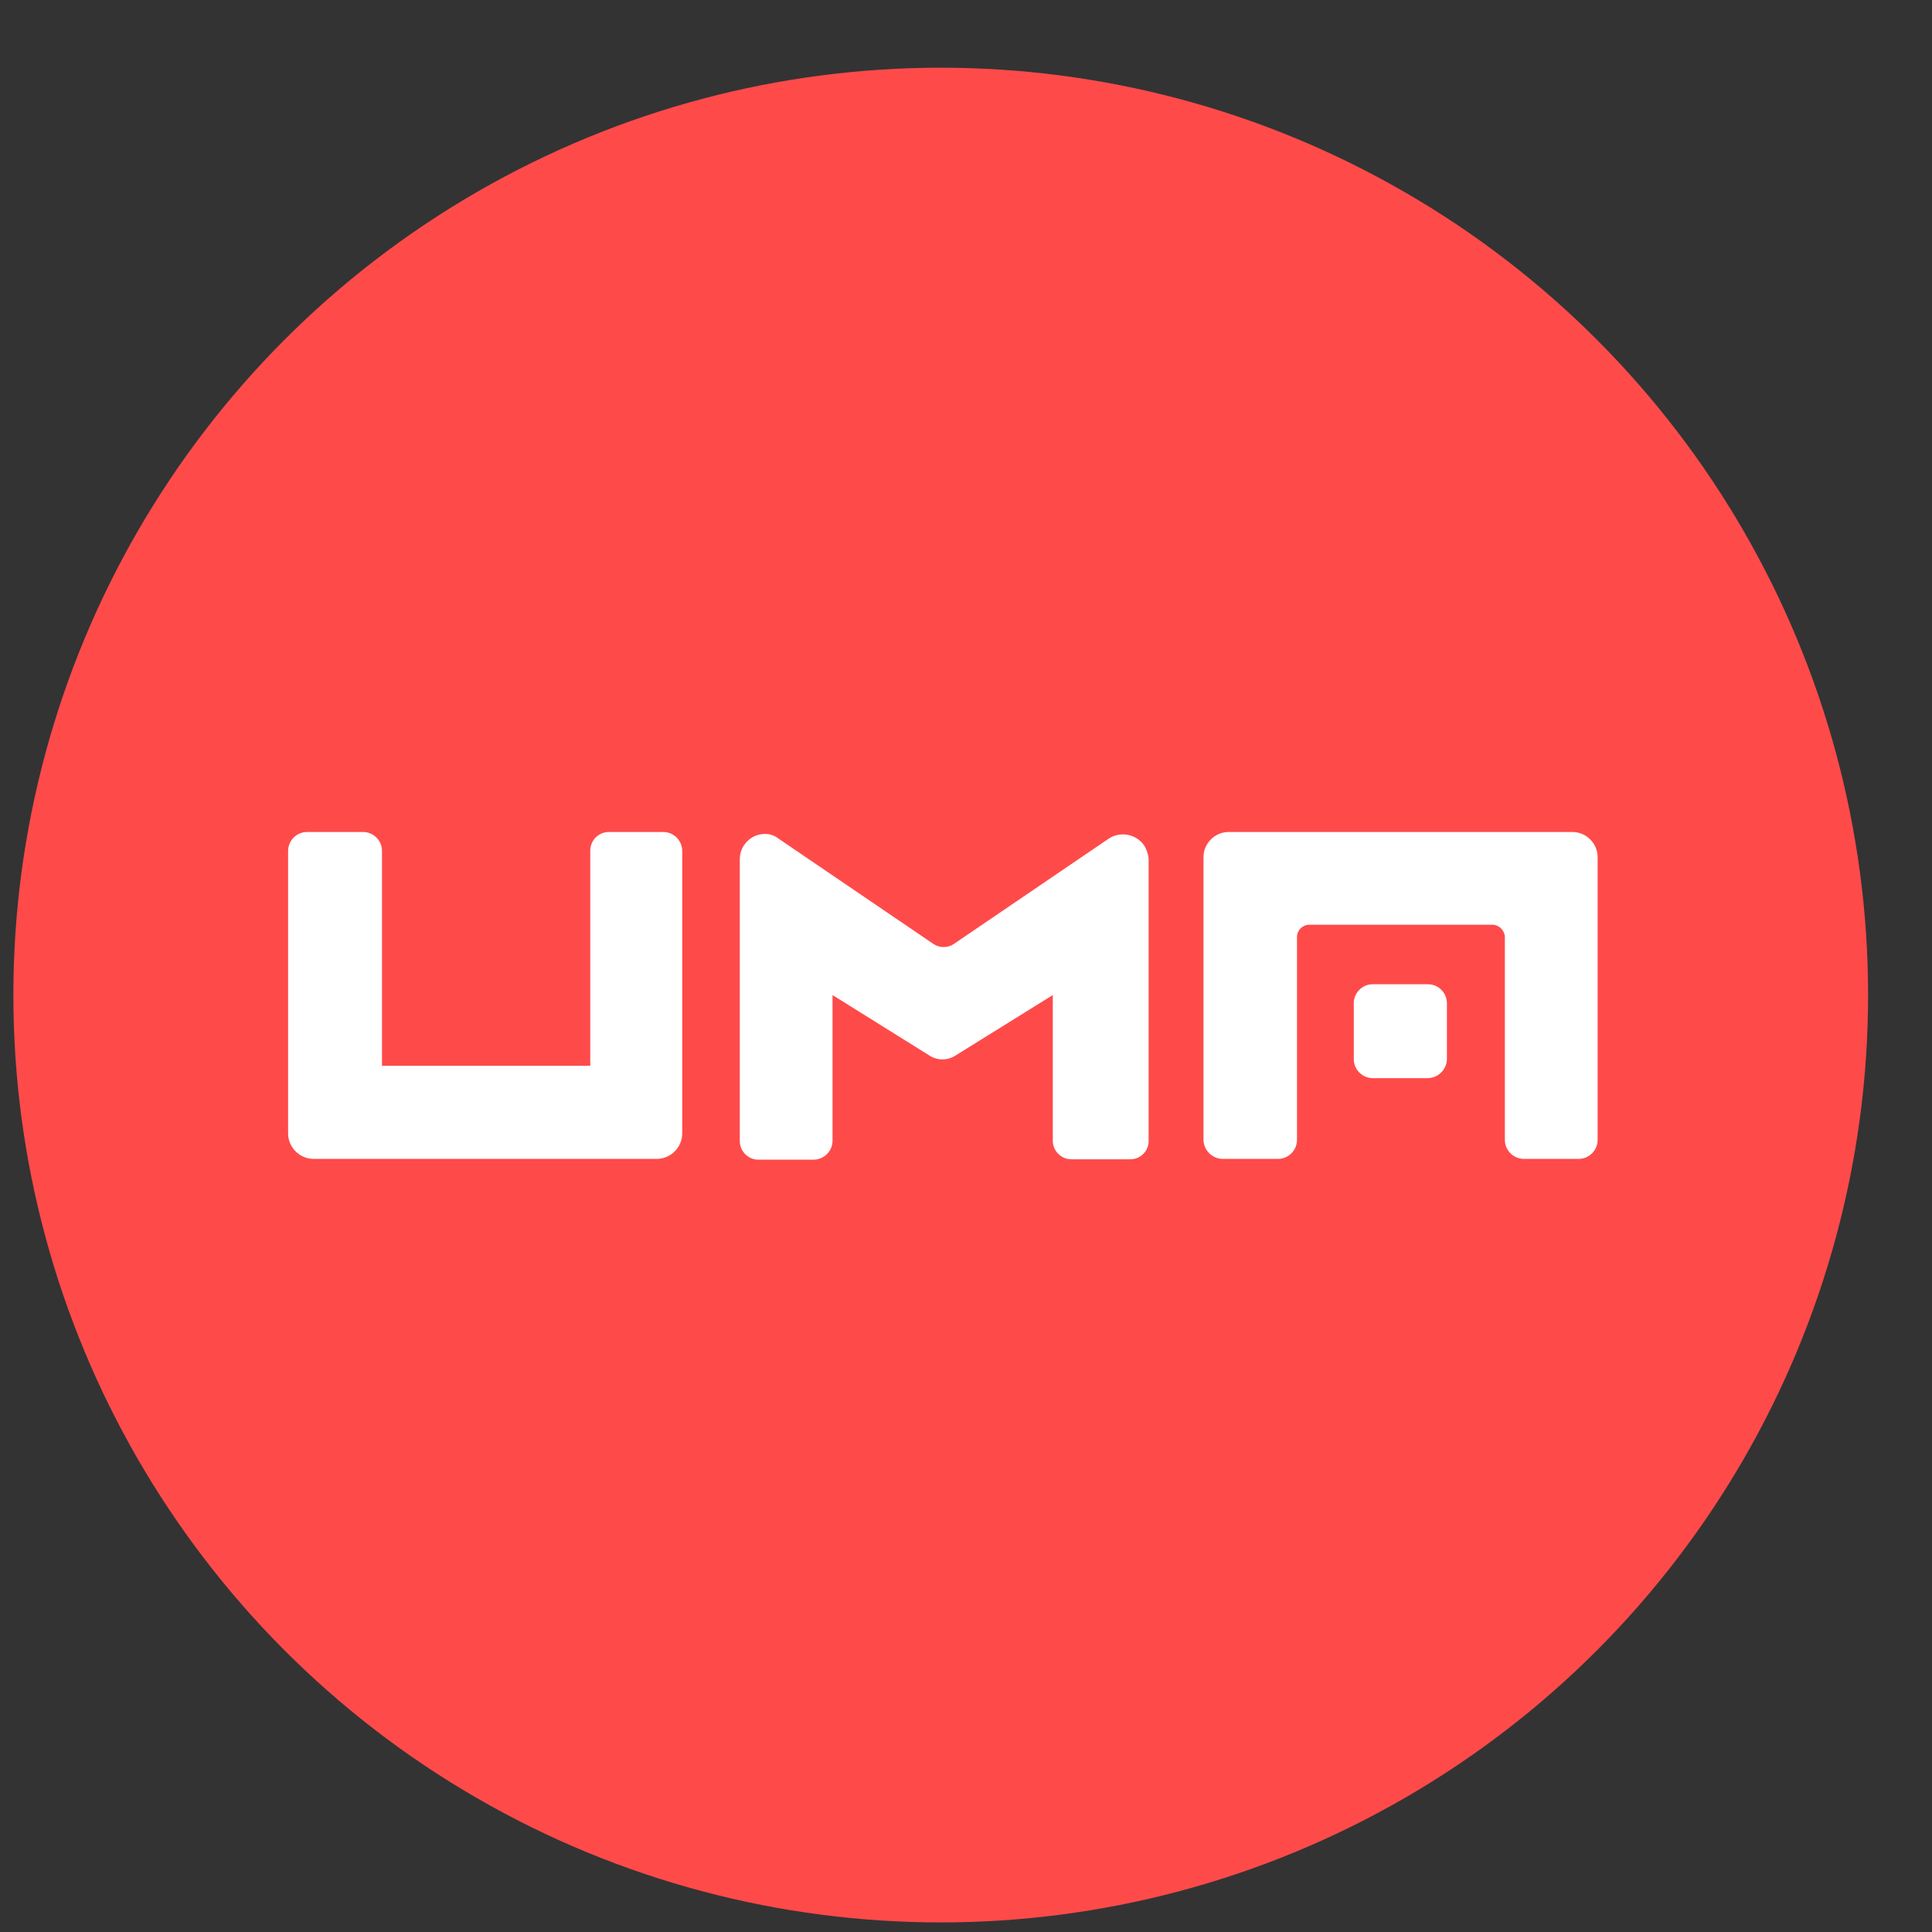 <?xml version="1.0" encoding="UTF-8" standalone="no"?><!DOCTYPE svg PUBLIC "-//W3C//DTD SVG 1.1//EN" "http://www.w3.org/Graphics/SVG/1.1/DTD/svg11.dtd"><svg width="25px" height="25px" version="1.1" xmlns="http://www.w3.org/2000/svg" xmlns:xlink="http://www.w3.org/1999/xlink" xml:space="preserve" xmlns:serif="http://www.serif.com/" style="fill-rule:evenodd;clip-rule:evenodd;stroke-linejoin:round;stroke-miterlimit:2;"><rect width="100%" height="100%" fill="#333333" stroke="none"/><g id="Layer_2"><g id="Layer_1-2"><circle cx="12.173" cy="12.876" r="12" style="fill:rgb(255,74,74);"/><path d="M14.628,15.001l-0.76,-0c-0.002,-0 -0.003,-0 -0.005,-0c-0.132,-0 -0.24,-0.108 -0.24,-0.24c-0,-0.002 -0,-0.003 -0,-0.005l-0,-1.88l-1.255,0.78c-0.104,0.07 -0.241,0.07 -0.345,-0l-1.25,-0.78l-0,1.885c-0,0.134 -0.111,0.245 -0.245,0.245l-0.71,-0c-0.002,-0 -0.003,-0 -0.005,-0c-0.132,-0 -0.24,-0.108 -0.24,-0.24c-0,-0.002 -0,-0.003 -0,-0.005l-0,-3.645c-0,-0.178 0.147,-0.325 0.325,-0.325c0.063,-0.001 0.125,0.02 0.175,0.06l2,1.36c0.082,0.059 0.193,0.059 0.275,-0l2,-1.36c0.149,-0.097 0.351,-0.06 0.455,0.085c0.034,0.054 0.055,0.116 0.06,0.18l-0,3.64c0,0.003 0,0.006 0,0.01c0,0.129 -0.106,0.235 -0.235,0.235Z" style="fill:white;fill-rule:nonzero;"/><path d="M8.503,14.996l-4.45,-0c-0.179,-0.003 -0.325,-0.151 -0.325,-0.33l-0,-3.655c-0,-0.135 0.111,-0.245 0.245,-0.245c0.002,-0 0.003,-0 0.005,-0l0.72,-0c0.134,-0 0.245,0.11 0.245,0.245l-0,2.78l2.695,-0l-0,-2.78c-0,-0.002 -0,-0.004 -0,-0.005c-0,-0.132 0.108,-0.24 0.24,-0.24c0.002,-0 0.003,-0 0.005,-0l0.7,-0c0.134,-0 0.245,0.11 0.245,0.245l-0,3.655c0,0.179 -0.146,0.327 -0.325,0.33Z" style="fill:white;fill-rule:nonzero;"/><path d="M15.898,10.766l4.45,-0c0.178,-0 0.325,0.147 0.325,0.325l-0,3.655c0,0.002 0,0.003 0,0.005c0,0.132 -0.107,0.242 -0.24,0.245l-0.715,-0c-0.134,-0 -0.245,-0.111 -0.245,-0.245c-0,-0.002 -0,-0.004 -0,-0.005l-0,-2.62c-0.003,-0.087 -0.073,-0.158 -0.16,-0.16l-2.37,-0c-0.088,-0 -0.16,0.072 -0.16,0.16l-0,2.62c0,0.001 0,0.003 0,0.005c0,0.134 -0.111,0.245 -0.245,0.245l-0.72,-0c-0.135,-0.003 -0.245,-0.115 -0.245,-0.25l-0,-3.655c-0,-0.178 0.147,-0.325 0.325,-0.325Z" style="fill:white;fill-rule:nonzero;"/><path d="M17.763,12.736l0.71,-0c0.002,-0 0.003,-0 0.005,-0c0.134,-0 0.245,0.11 0.245,0.245l-0,0.725c-0.003,0.135 -0.115,0.245 -0.25,0.245l-0.71,-0c-0.134,-0 -0.245,-0.111 -0.245,-0.245l-0,-0.73c0.003,-0.133 0.112,-0.24 0.245,-0.24Z" style="fill:white;fill-rule:nonzero;"/></g></g></svg>